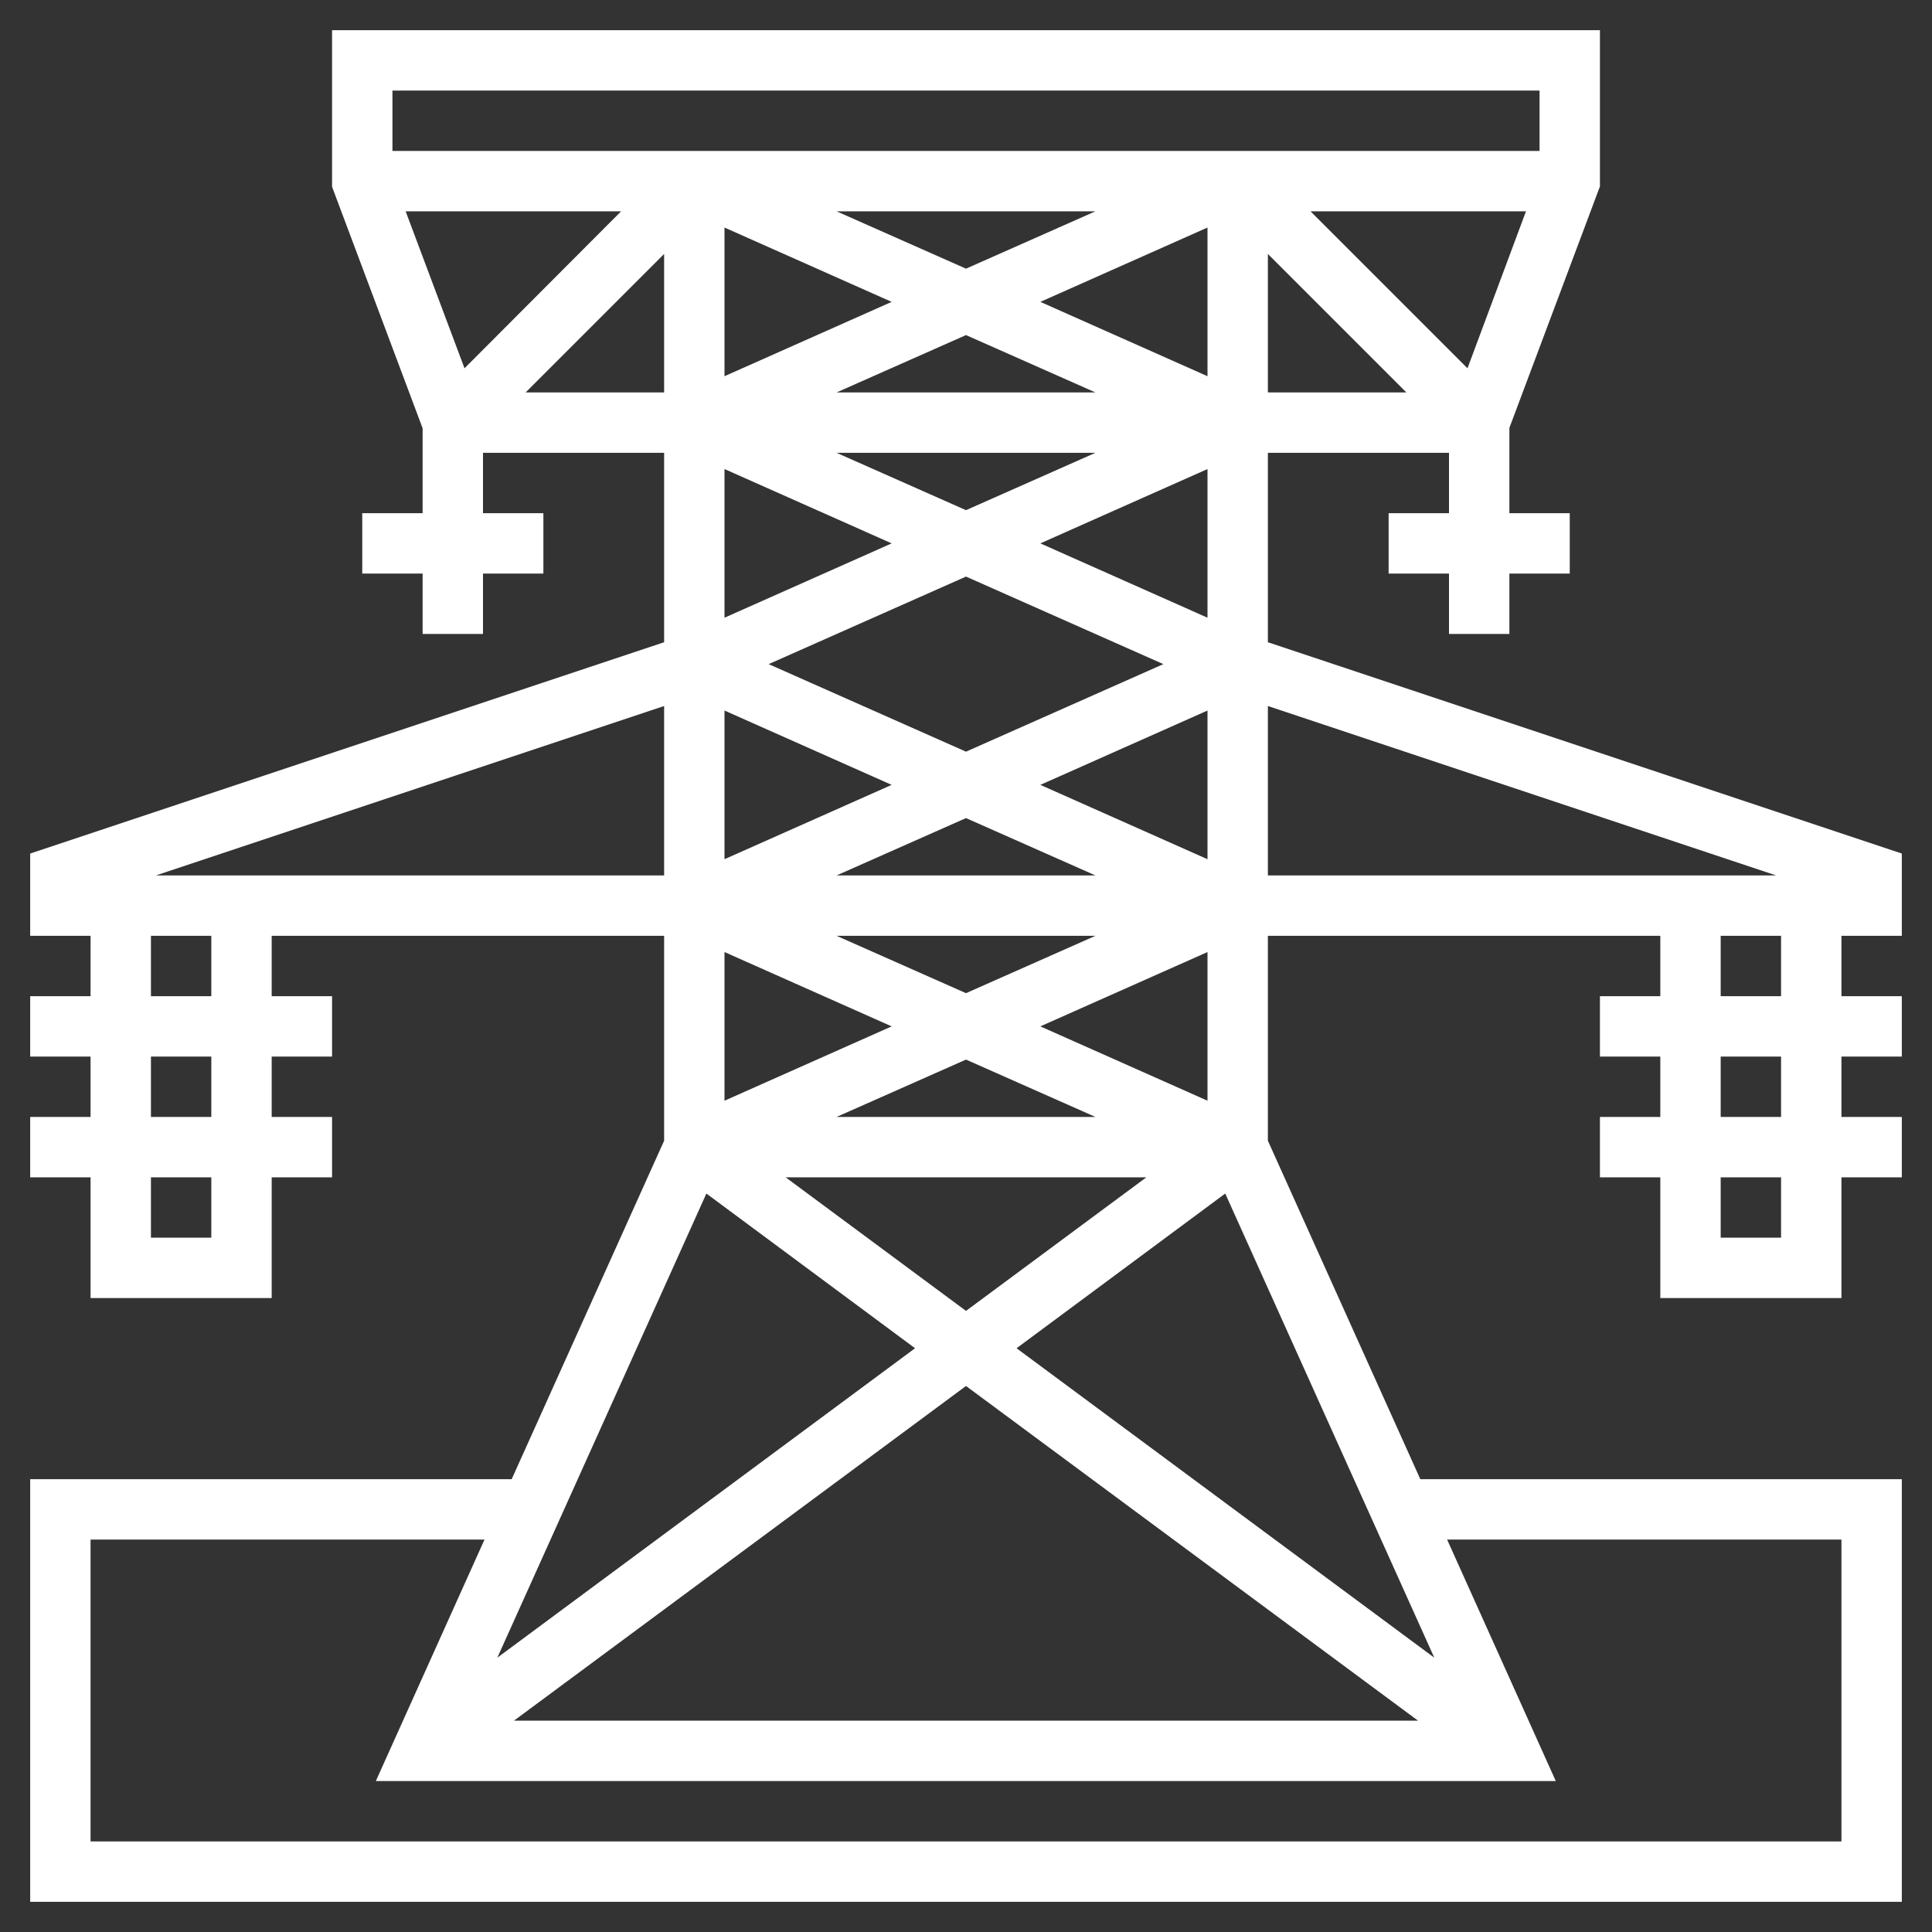 <?xml version="1.0" encoding="utf-8"?>
<!-- Generator: Adobe Illustrator 24.1.0, SVG Export Plug-In . SVG Version: 6.00 Build 0)  -->
<svg version="1.1" id="Layer_5" xmlns="http://www.w3.org/2000/svg" xmlns:xlink="http://www.w3.org/1999/xlink" x="0px" y="0px"
	 viewBox="0 0 512 512" style="enable-background:new 0 0 512 512;" xml:space="preserve">
<rect x="0" y="0" width="512" height="512" fill="#333333" stroke="none"/>
<style type="text/css">
	.st0{fill:#FFFFFF;}
</style>
<path class="st0" d="M504,248v-21.8l-168-56V120h48v16h-16v16h16v16h16v-16h16v-16h-16v-22.6l24-64V8H88v41.5l24,64V136H96v16h16v16
	h16v-16h16v-16h-16v-16h48v50.2l-168,56V248h16v16H8v16h16v16H8v16h16v32h48v-32h16v-16H72v-16h16v-16H72v-16h104v54.3L135.6,392H8
	v112h496V392H376.4L336,302.3V248h104v16h-16v16h16v16h-16v16h16v32h48v-32h16v-16h-16v-16h16v-16h-16v-16H504z M123.1,97.6
	L107.5,56h57.1L123.1,97.6z M388.9,97.6L347.3,56h57.1L388.9,97.6z M275.7,144l44.3-19.7v39.4L275.7,144z M308.3,176L256,199.2
	L203.7,176l52.3-23.2L308.3,176z M290.3,120L256,135.2L221.7,120L290.3,120z M221.7,104L256,88.8l34.3,15.2H221.7z M275.7,80
	L320,60.3v39.4L275.7,80z M256,71.2L221.7,56h68.6L256,71.2z M236.3,80L192,99.7V60.3L236.3,80z M236.3,144L192,163.7v-39.4
	L236.3,144z M236.3,208L192,227.7v-39.4L236.3,208z M221.7,232l34.3-15.2l34.3,15.2H221.7z M290.3,248L256,263.2L221.7,248
	L290.3,248z M236.3,272L192,291.7v-39.4L236.3,272z M256,280.8l34.3,15.2h-68.6L256,280.8z M303.8,312L256,347.4L208.2,312H303.8z
	 M275.7,272l44.3-19.7v39.4L275.7,272z M275.7,208l44.3-19.7v39.4L275.7,208z M336,67.3l36.7,36.7H336V67.3z M408,24v16H104V24H408z
	 M139.3,104L176,67.3V104H139.3z M56,328H40v-16h16V328z M56,296H40v-16h16V296z M56,264H40v-16h16V264z M41.3,232L176,187.1V232
	H41.3z M187.2,316.3l55.3,41l-110.7,82L187.2,316.3z M256,367.3L375.8,456H136.2L256,367.3z M488,408v80H24v-80h104.4l-28.8,64
	h312.7l-28.8-64H488z M380.1,439.3l-110.7-82l55.3-41L380.1,439.3z M336,187.1L470.7,232H336L336,187.1z M472,328h-16v-16h16V328z
	 M472,296h-16v-16h16V296z M472,264h-16v-16h16V264z"/>
</svg>
